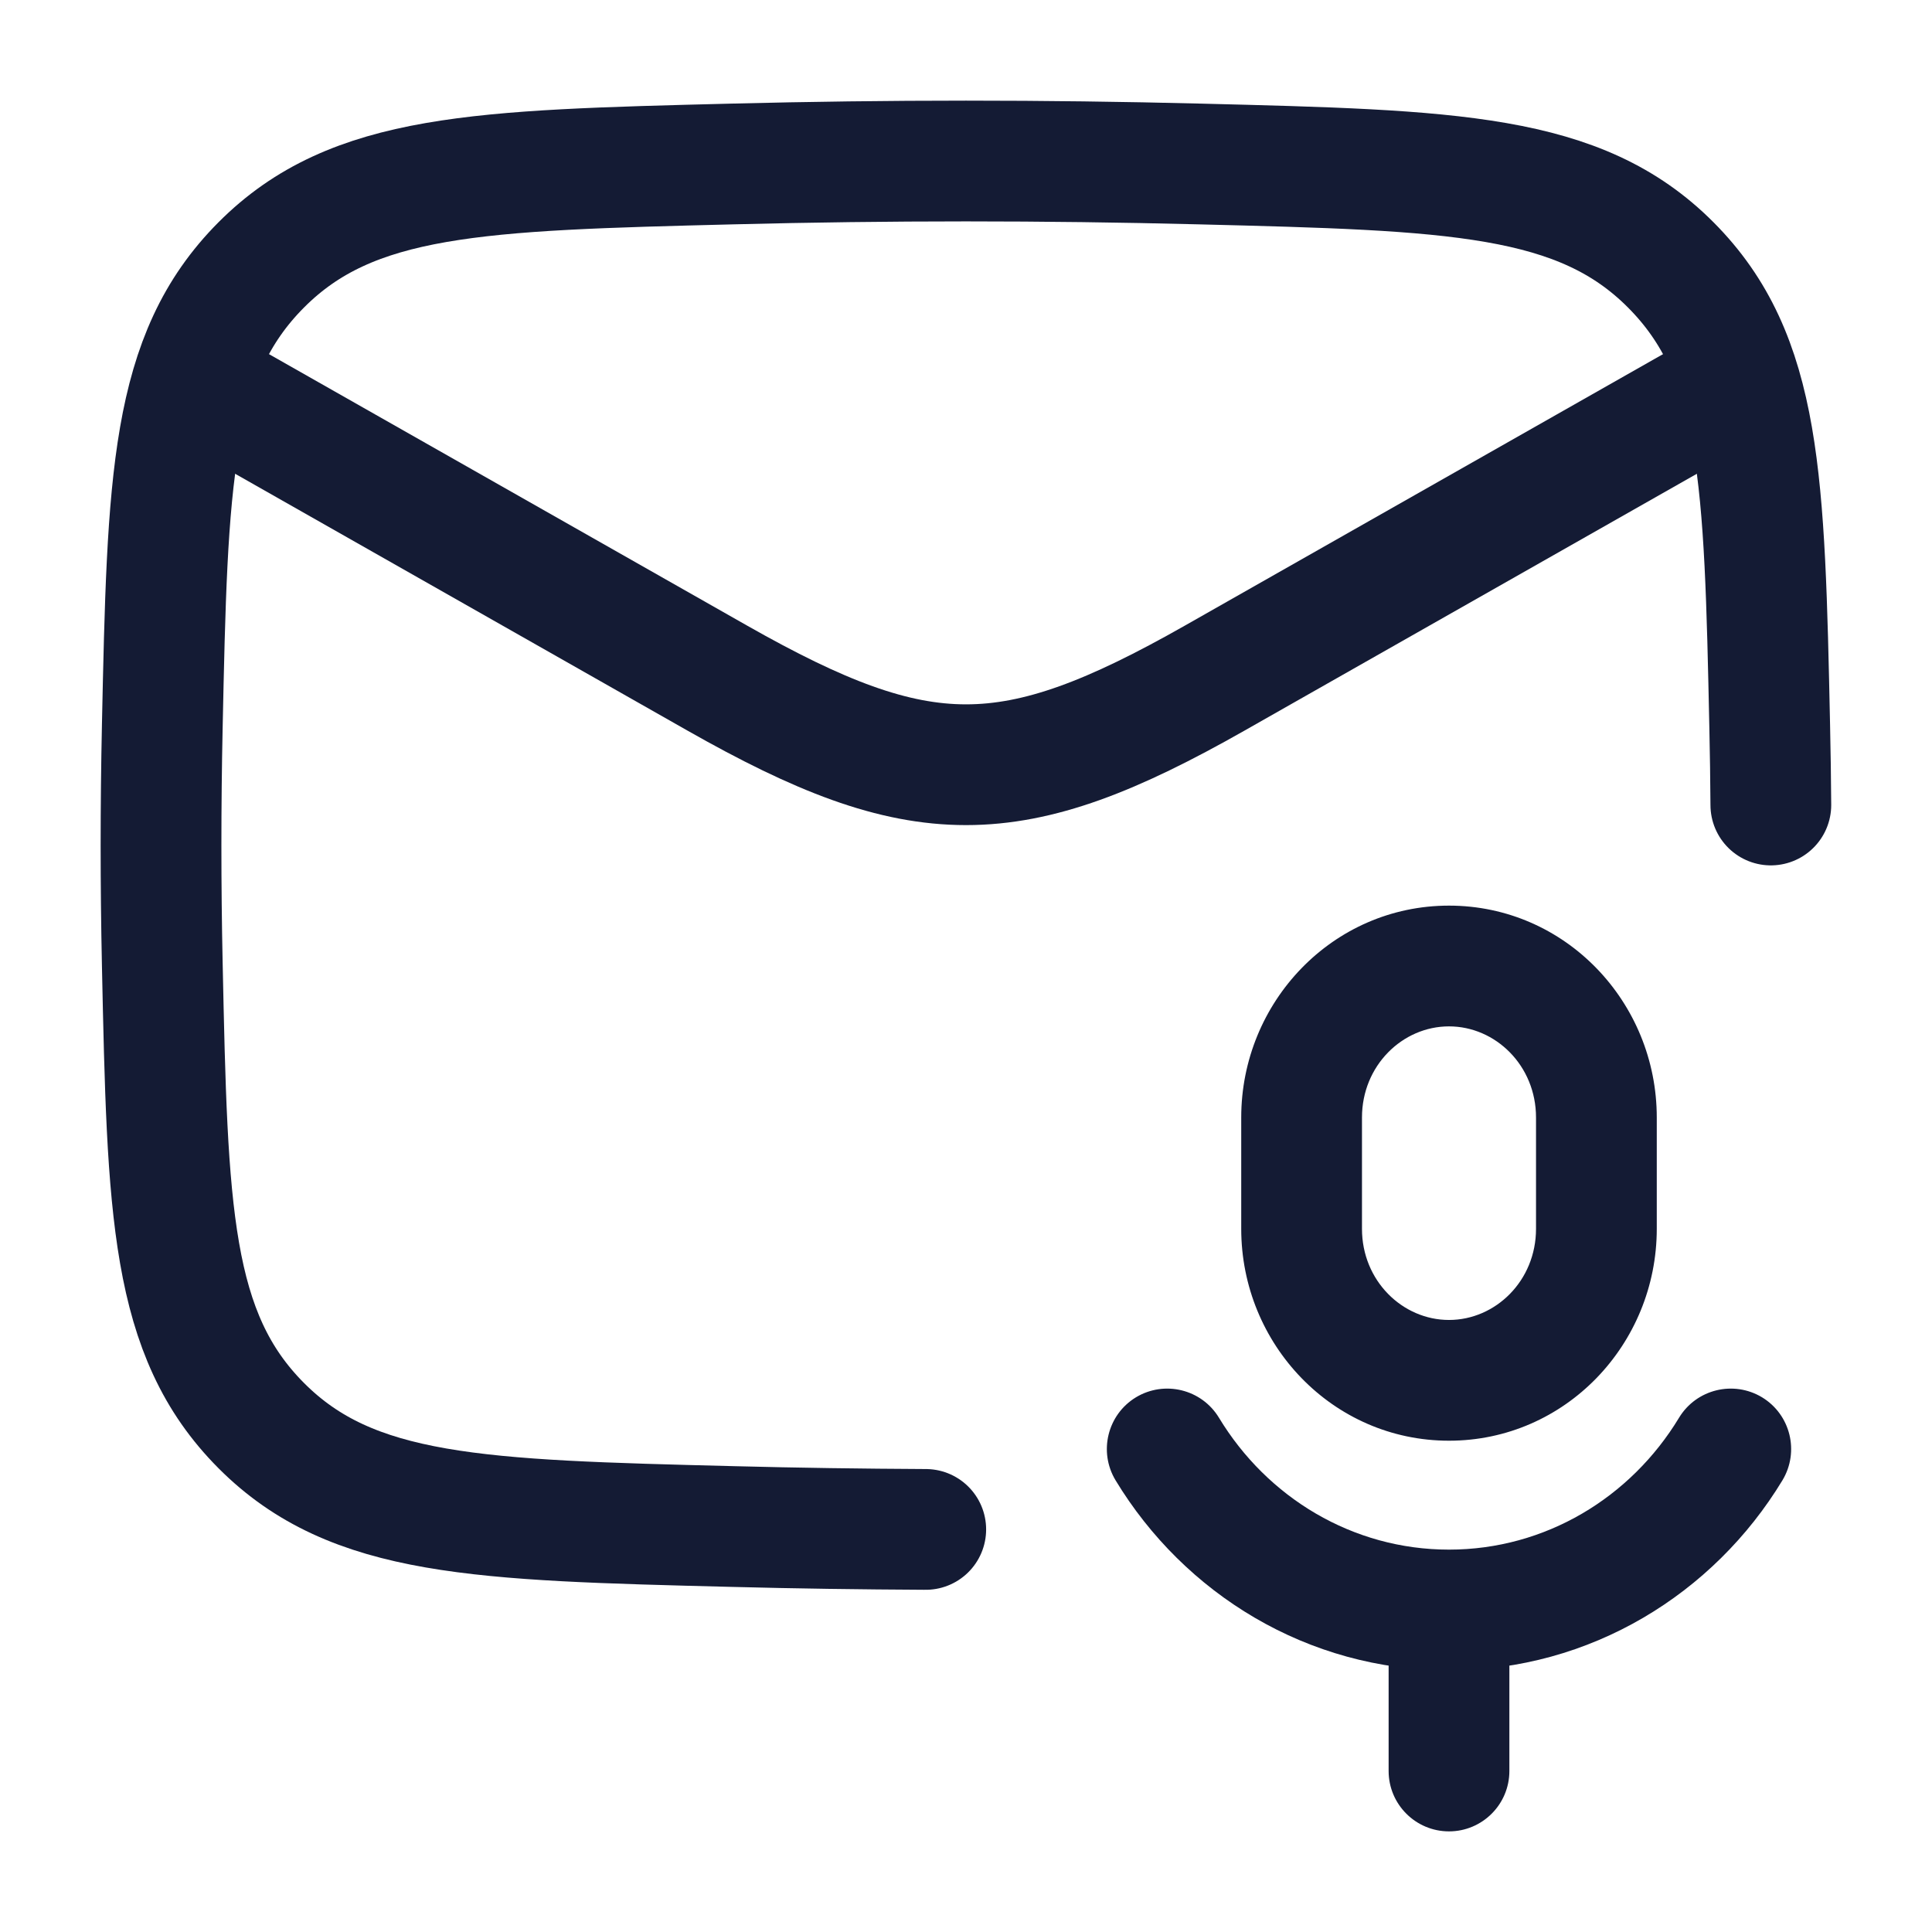 <svg width="24" height="24" viewBox="0 0 24 24" fill="none" xmlns="http://www.w3.org/2000/svg">
<path d="M21.998 10C21.996 9.675 21.991 9.35 21.984 9.024C21.919 5.959 21.886 4.426 20.755 3.291C19.624 2.155 18.05 2.116 14.901 2.037C12.961 1.988 11.039 1.988 9.099 2.037C5.95 2.116 4.376 2.155 3.245 3.291C2.114 4.426 2.081 5.959 2.016 9.024C1.995 10.01 1.995 10.99 2.016 11.976C2.081 15.041 2.114 16.574 3.245 17.709C4.376 18.845 5.95 18.884 9.099 18.963C9.902 18.984 10.701 18.995 11.5 18.999" stroke="#141B34" stroke-width="1.5" stroke-linecap="round" stroke-linejoin="round"/>
<path d="M17.25 22C17.25 22.414 17.586 22.75 18 22.75C18.414 22.75 18.75 22.414 18.75 22H17.25ZM15.142 17.611C14.927 17.257 14.466 17.144 14.111 17.358C13.757 17.573 13.644 18.034 13.858 18.389L15.142 17.611ZM22.142 18.389C22.356 18.034 22.243 17.573 21.889 17.358C21.534 17.144 21.073 17.257 20.858 17.611L22.142 18.389ZM19.081 13.882V15.265H20.581V13.882H19.081ZM16.919 15.265V13.882H15.419V15.265H16.919ZM18 16.397C17.422 16.397 16.919 15.91 16.919 15.265H15.419C15.419 16.699 16.555 17.897 18 17.897V16.397ZM19.081 15.265C19.081 15.91 18.578 16.397 18 16.397V17.897C19.445 17.897 20.581 16.699 20.581 15.265H19.081ZM18 12.75C18.578 12.75 19.081 13.237 19.081 13.882H20.581C20.581 12.448 19.445 11.25 18 11.25V12.75ZM18 11.25C16.555 11.25 15.419 12.448 15.419 13.882H16.919C16.919 13.237 17.422 12.75 18 12.75V11.25ZM17.25 20V22H18.75V20H17.25ZM18 19.25C16.802 19.25 15.742 18.603 15.142 17.611L13.858 18.389C14.712 19.799 16.243 20.75 18 20.75V19.25ZM20.858 17.611C20.258 18.603 19.198 19.25 18 19.25V20.75C19.757 20.75 21.288 19.799 22.142 18.389L20.858 17.611Z" fill="#141B34"/>
<path d="M2 4.5L8.913 8.425C11.439 9.858 12.561 9.858 15.087 8.425L22 4.5" stroke="#141B34" stroke-width="1.5" stroke-linejoin="round"/>
</svg>
